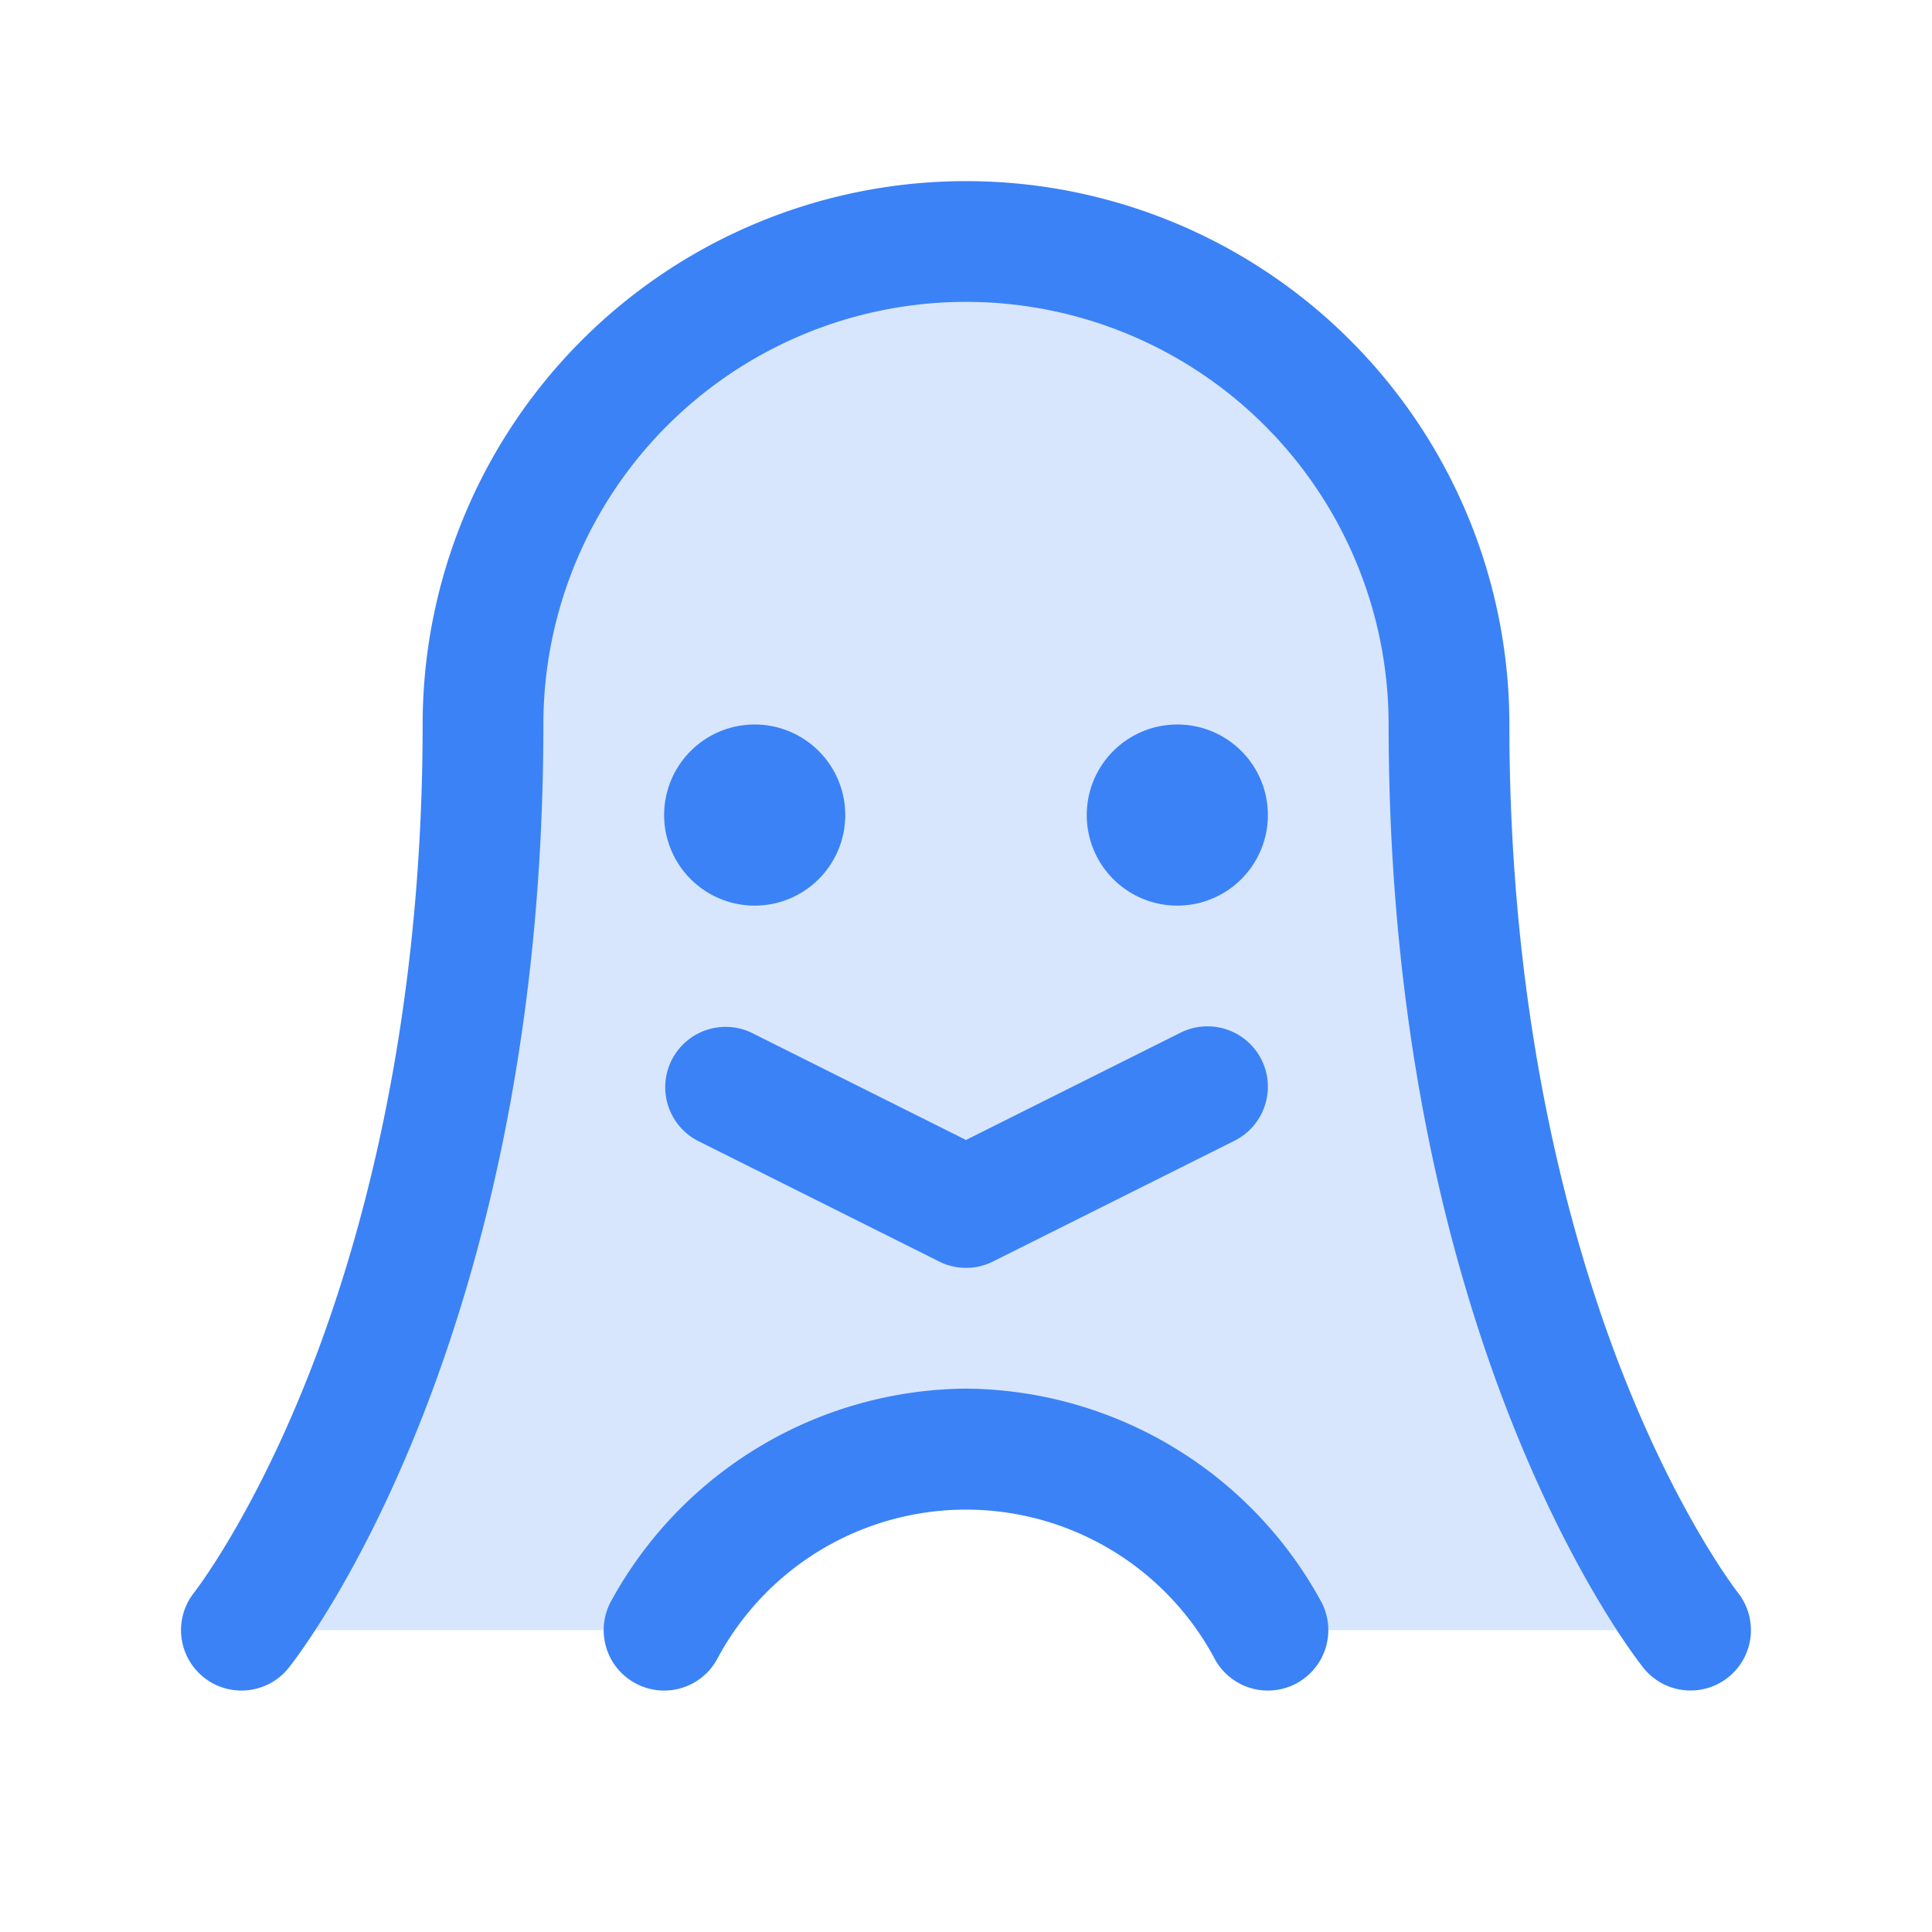 <svg width="128" height="128" viewBox="0 0 256 256" xmlns="http://www.w3.org/2000/svg">
    <g fill="#3b82f6">
        <path d="M224 216h-56c-8-14.35-22.91-24-40-24s-32 9.65-40 24H32s32-40 32-120a64 64 0 0 1 128 0c0 80 32 120 32 120Z" opacity=".2"/>
        <path d="M229 222.25a8 8 0 0 1-11.24-1.25C216.39 219.27 184 177.86 184 96a56 56 0 0 0-112 0c0 81.86-32.37 123.27-33.75 125a8 8 0 0 1-12.51-10c.15-.2 7.69-9.9 15.13-28.74C47.77 164.8 56 135.64 56 96a72 72 0 0 1 144 0c0 39.64 8.23 68.8 15.13 86.28c7.48 18.94 15.06 28.64 15.14 28.74a8 8 0 0 1-1.27 11.23ZM100 96a12 12 0 1 0 12 12a12 12 0 0 0-12-12Zm68 12a12 12 0 1 0-12 12a12 12 0 0 0 12-12Zm-68.42 28.84a8 8 0 0 0-7.15 14.31l32 16a7.94 7.94 0 0 0 7.15 0l32-16a8 8 0 0 0-7.16-14.31L128 151.05ZM128 184a54.07 54.07 0 0 0-47 28.11a8 8 0 1 0 14 7.78a37.35 37.35 0 0 1 66 0a8 8 0 0 0 14-7.78A54.07 54.07 0 0 0 128 184Z"/>
    </g>
</svg>